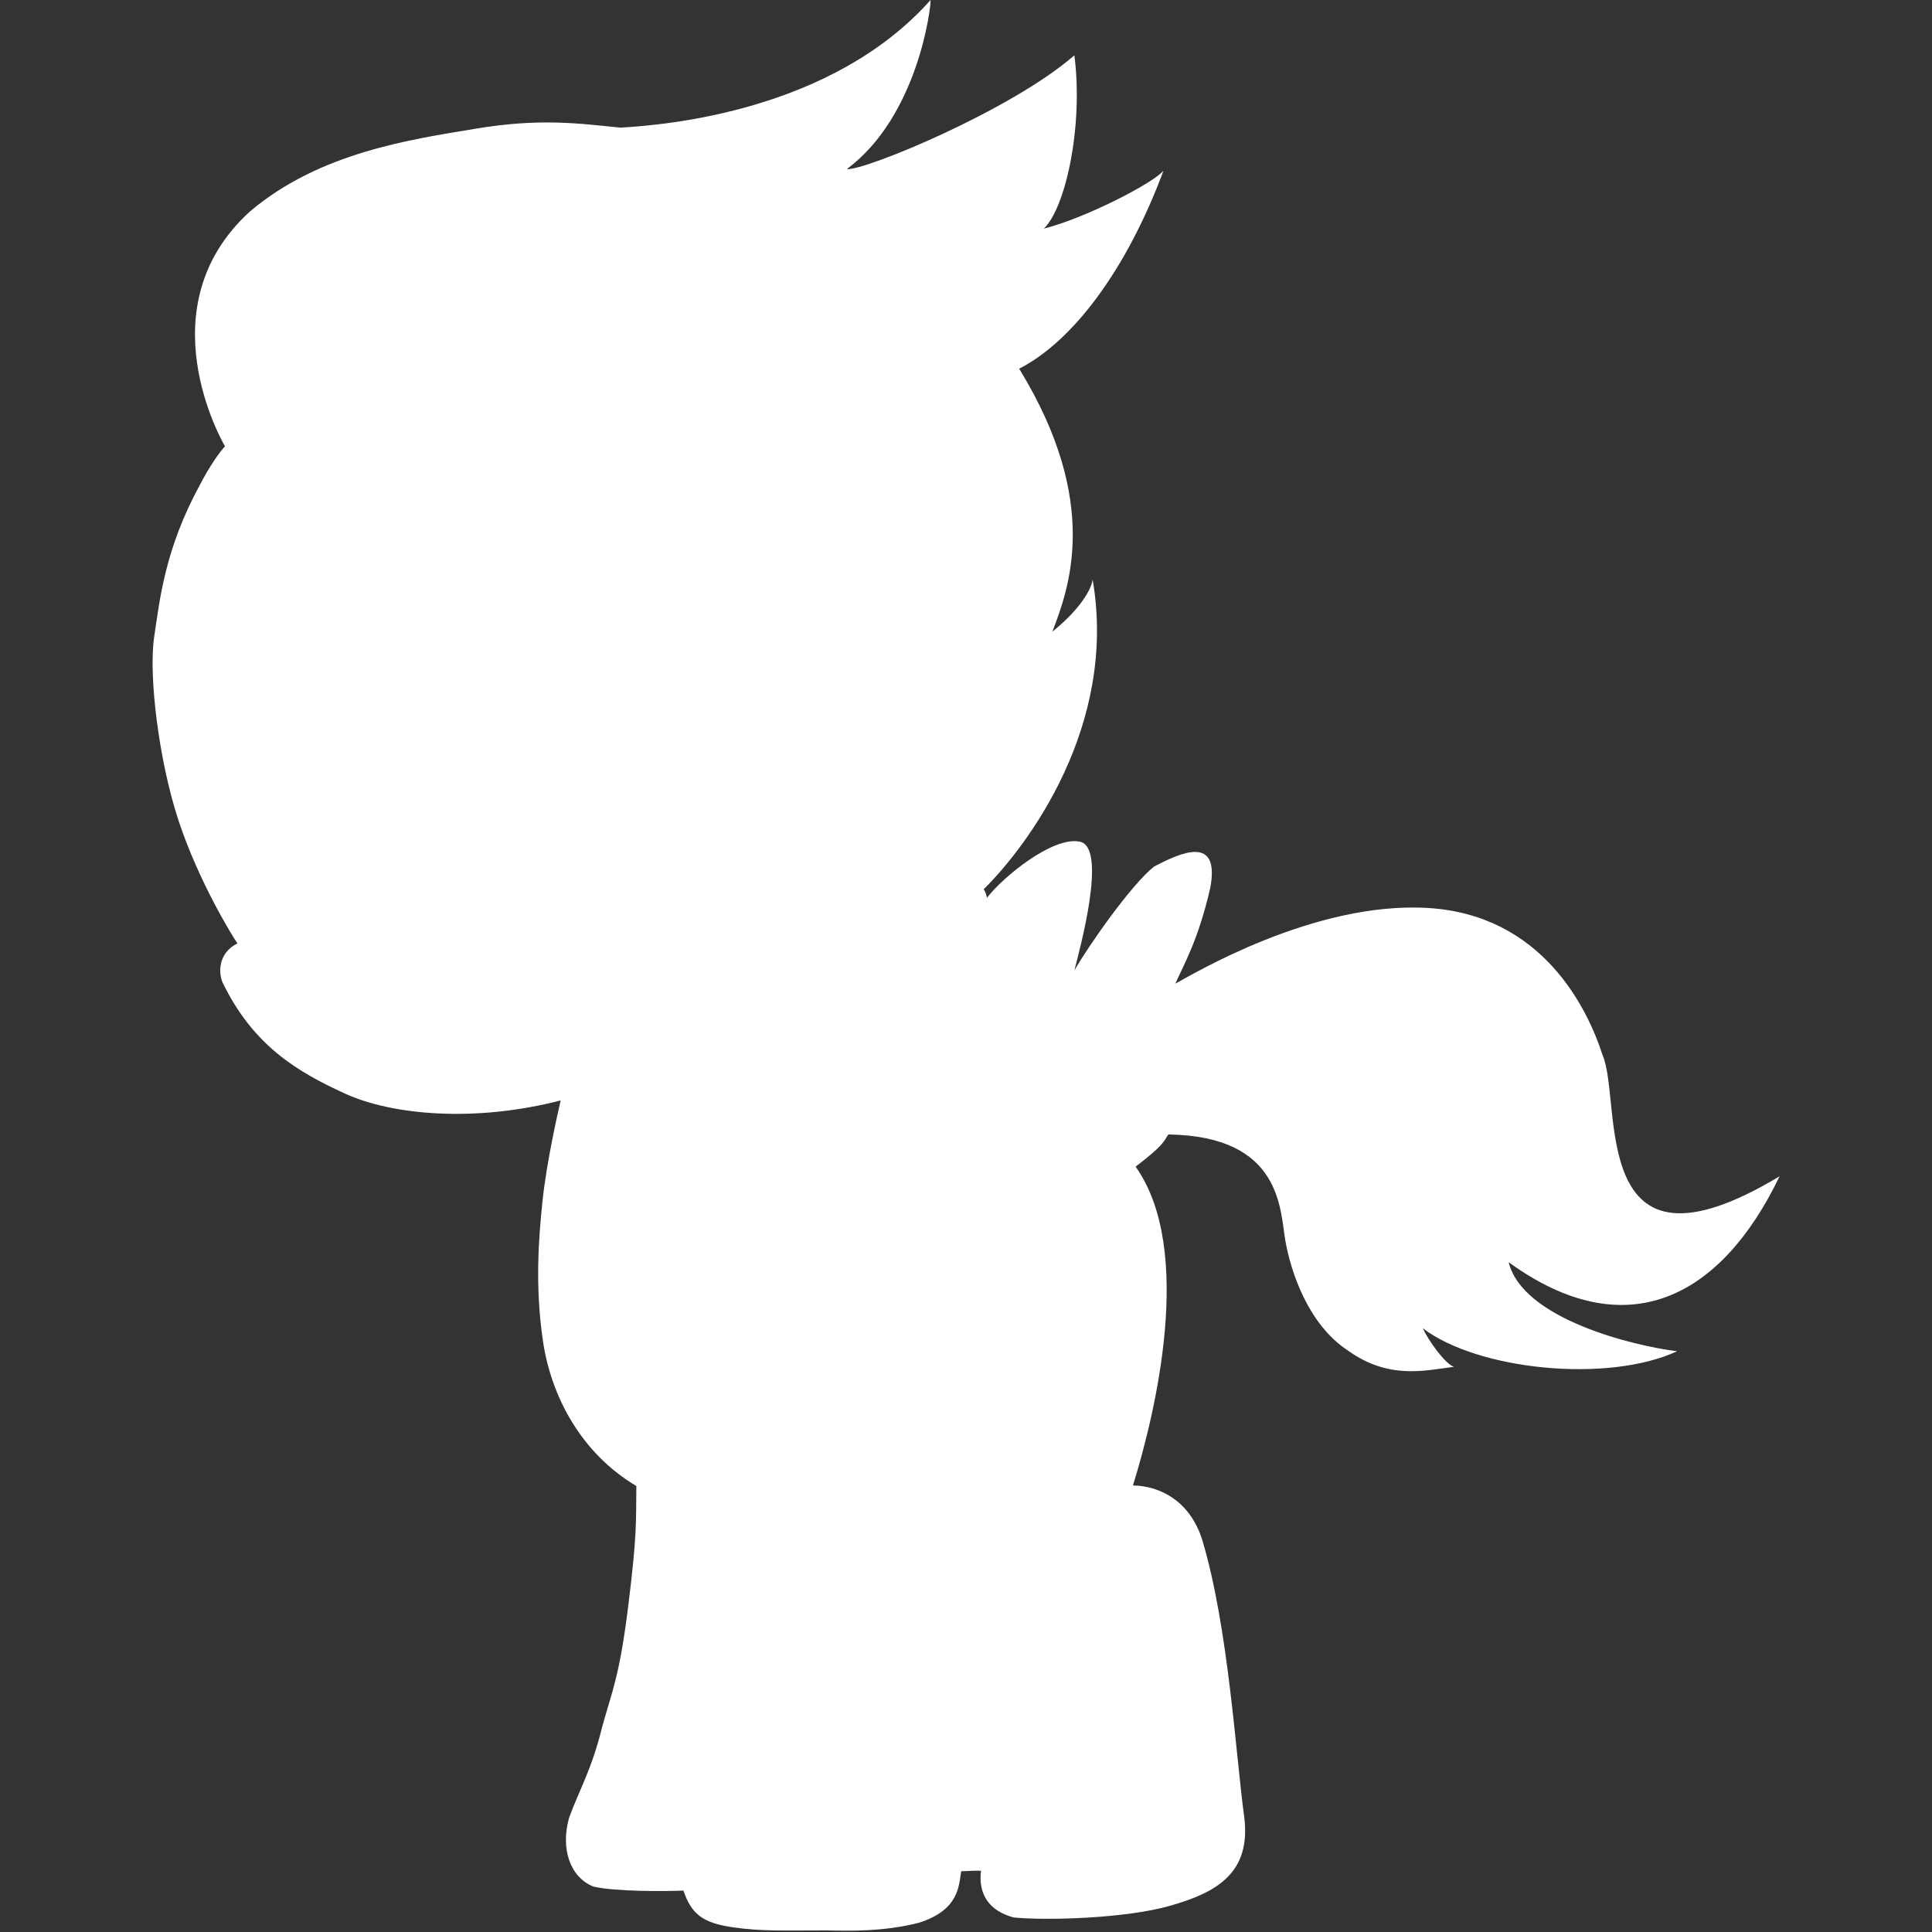 <?xml version="1.0" encoding="utf-8"?>
<!-- Generator: Adobe Illustrator 16.0.0, SVG Export Plug-In . SVG Version: 6.00 Build 0)  -->
<!DOCTYPE svg PUBLIC "-//W3C//DTD SVG 1.1//EN" "http://www.w3.org/Graphics/SVG/1.1/DTD/svg11.dtd">
<svg version="1.1" id="Réteg_2" xmlns="http://www.w3.org/2000/svg" xmlns:xlink="http://www.w3.org/1999/xlink" x="0px" y="0px"
	 width="75px" height="75px" viewBox="0 0 75 75" enable-background="new 0 0 75 75" xml:space="preserve">
<rect x="0" y="0" width="75" height="75" fill="#333333" stroke="none"/>
<path fill="#FFFFFF" d="M37.313,72.641c-0.094,0.547-0.063,1.5-1.641,2c-1.406,0.359-2.734,0.313-3.609,0.297
	c-1.516-0.002-2.5,0.047-3.641-0.125s-1.578-0.5-1.891-1.422c-0.625,0.031-2.672,0.047-3.5-0.156
	c-0.891-0.359-1.281-1.453-0.938-2.672c0.393-1.081,0.875-1.859,1.281-3.516c0.391-1.424,0.672-1.938,1.016-4.719
	s0.297-3.188,0.313-4.641c-2.156-1.281-3.313-3.5-3.625-5.625s-0.172-3.969-0.016-5.453s0.578-3.344,0.703-3.891
	c-3.313,0.859-6.531,0.578-8.375-0.266s-3.563-1.859-4.75-4.313c-0.172-0.406-0.156-1.156,0.578-1.516
	c-0.188-0.266-1.5-2.391-2.281-4.75s-1.172-5.672-0.953-7.141s0.422-3.422,1.766-5.891c0.406-0.781,0.781-1.297,0.984-1.516
	c-0.109-0.188-3.109-5.411,0.974-9.12c2.708-2.292,6.249-2.791,8.75-3.208s3.979-0.208,5.625-0.042
	C25.854,4.854,32.292,4.311,36.125,0c0.021,0.251-0.479,4.501-3.25,6.563c0.646,0.083,6.374-2.27,8.833-4.417
	c0.354,2.792-0.353,5.937-1.187,6.729c1.583-0.396,4.229-1.75,4.646-2.25c-1.458,3.917-3.56,6.646-5.603,7.688
	c3.206,5.229,1.913,8.562,1.289,10.208c0.848-0.679,1.48-1.479,1.563-2.021c0.979,5.688-2.542,10.354-4.229,12.021
	c0.083,0.146,0.083,0.146,0.125,0.333c0.646-0.833,2.521-2.354,3.563-2.188c1.167,0.125,0.021,4.25-0.166,5
	c0.583-1,2.166-3.271,3.083-4.021c1.056-0.554,2.583-1.25,2.188,0.833c-0.458,2-1.021,2.958-1.354,3.708
	c0.625-0.333,5.375-3.209,9.813-2.938s6.188,3.896,6.771,5.708c0.792,1.792-0.646,9.229,6.872,4.708
	c-2.268,4.729-5.955,6.646-10.517,3.334c0.541,2.208,4.854,3.25,6.541,3.458c-2.709,1.25-7.751,0.729-9.876-0.896
	c0.209,0.458,0.854,1.375,1.209,1.5c-1.146,0.146-2.521,0.5-4.104-0.625c-1.563-1.021-2.229-3.084-2.438-4.271
	s-0.126-4.062-4.542-4.124c-0.208,0.313-0.188,0.417-1.271,1.25c2.292,3.229,0.771,9.563-0.104,12.375
	c1.063,0.021,2.208,0.604,2.688,2.104c1.021,3.396,1.313,8.437,1.625,10.708s-1.124,3-2.854,3.5s-4.813,0.584-6.084,0.459
	c-1.333-0.354-1.333-1.375-1.271-1.813C37.875,72.609,37.624,72.635,37.313,72.641"/>
</svg>
